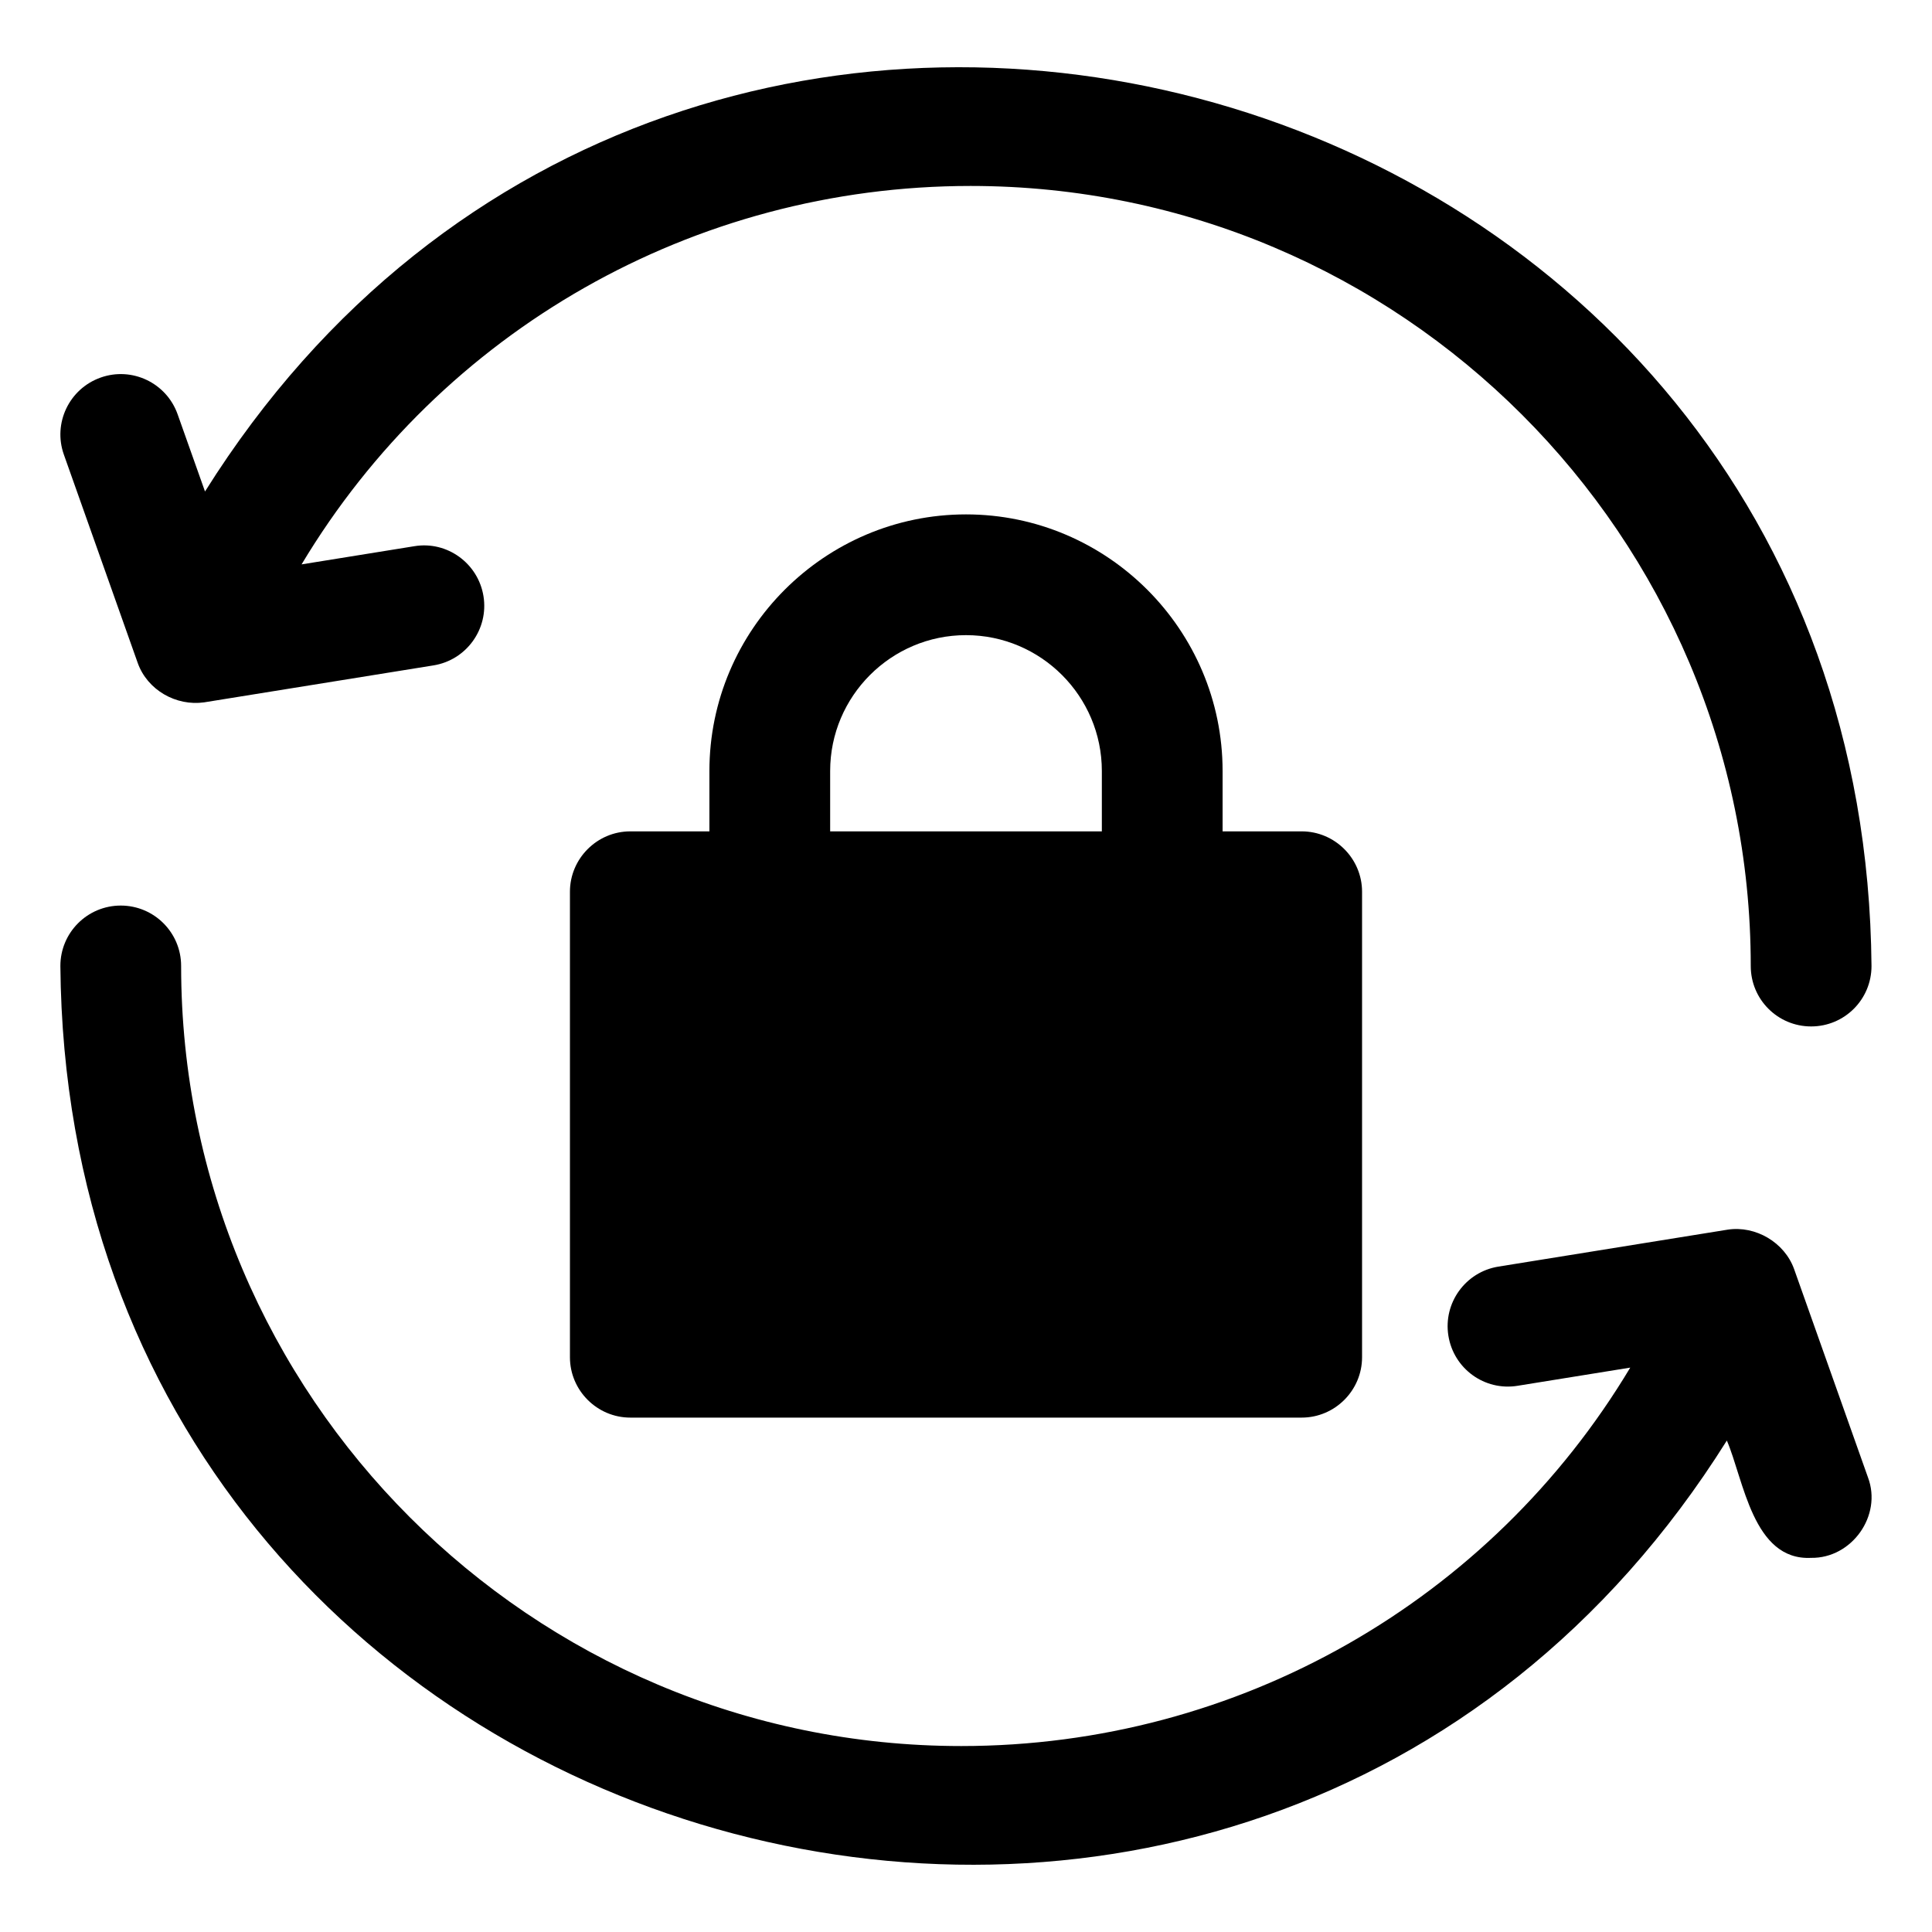 <svg id="Layer_2" enable-background="new 0 0 32 32" height="512" viewBox="0 0 32 32" width="512"
    xmlns="http://www.w3.org/2000/svg">
    <g>
        <path
            d="m3.395 8.139c0-0-.453-1.277-.453-1.277-.185-.521-.756-.793-1.276-.608-.52.185-.793.756-.608 1.276l1.223 3.45c.16.45.636.719 1.101.653 0 0 3.798-.612 3.798-.612.545-.088.916-.602.828-1.146-.088-.545-.603-.919-1.146-.828l-1.867.301c2.312-3.859 6.485-6.268 11.082-6.268 7.124 0 12.921 5.796 12.921 12.921 0 .553.447 1.0 1.0 1s1-.447 1-1c-.127-15.003-19.675-20.501-27.602-7.861z" />
        <path
            d="m29.716 21.02c-.158-.441-.637-.724-1.101-.653l-3.797.612c-.545.088-.916.602-.828 1.146.088.545.599.917 1.146.828l1.866-.301c-2.311 3.859-6.484 6.268-11.081 6.268-7.124 0-12.921-5.796-12.921-12.921 0-.553-.448-1-1-1s-1.0.447-1.0 1c.126 15.003 19.676 20.501 27.602 7.861.28.651.431 1.991 1.395 1.943.673.011 1.182-.699.942-1.334z" />
        <path
            d="m16 8.52c-2.34 0-4.25 1.91-4.25 4.25v1h-1.31c-.55 0-1 .45-1 1v7.71c0 .55.45 1 1 1h11.12c.55 0 1-.45 1-1v-7.71c0-.55-.45-1-1-1h-1.31v-1c0-2.34-1.91-4.25-4.25-4.25zm2.25 5.25h-4.5v-1c0-1.24 1.01-2.25 2.25-2.25s2.25 1.01 2.25 2.25z" />
    </g>
</svg>